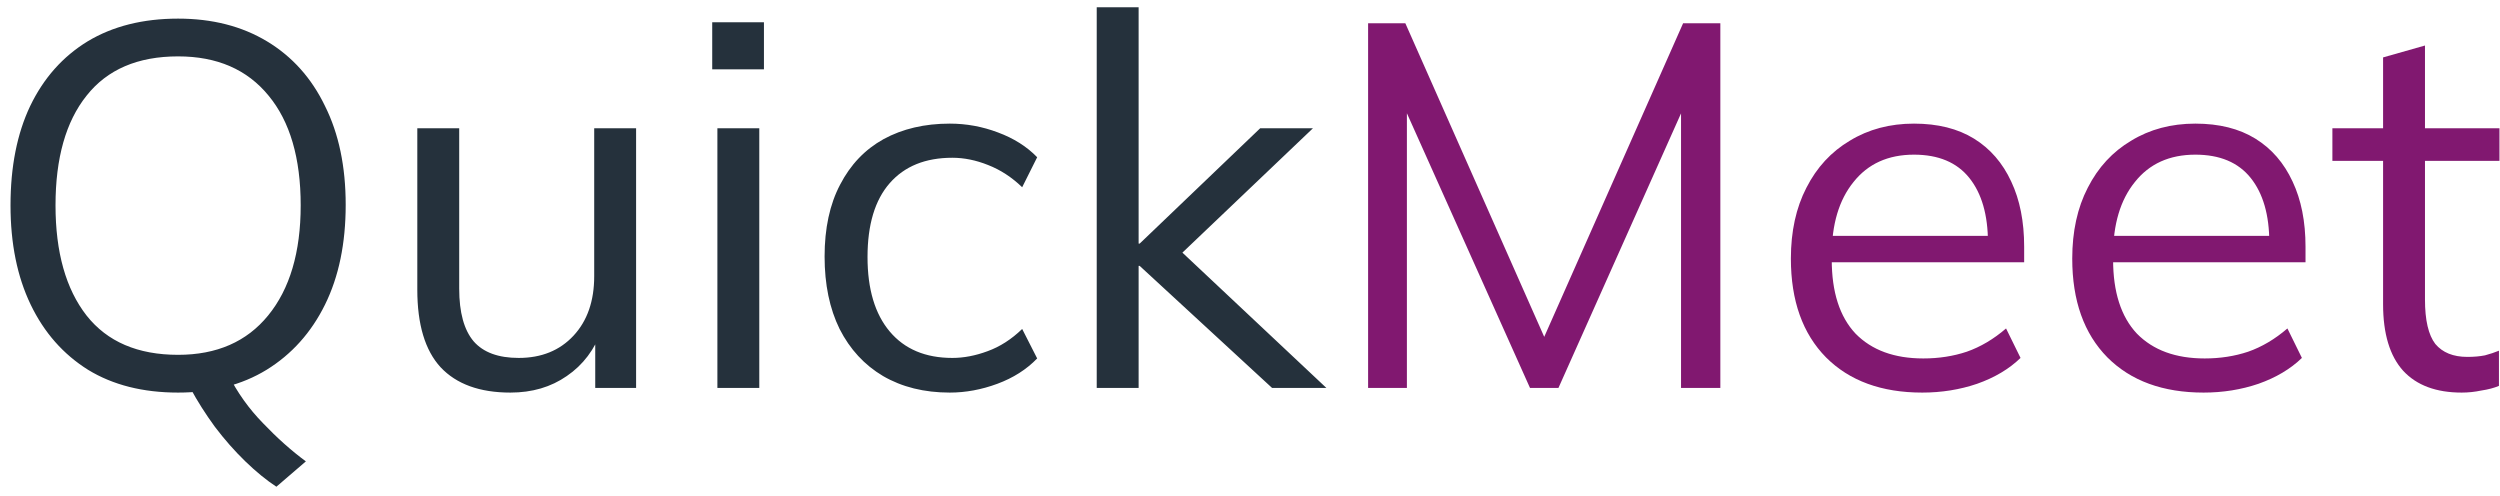 <svg width="116" height="23" viewBox="0 0 116 23" fill="none" xmlns="http://www.w3.org/2000/svg">
<path d="M12.824 22.584C12.36 22.28 11.88 21.888 11.384 21.408C10.888 20.928 10.416 20.392 9.968 19.8C9.536 19.208 9.16 18.616 8.84 18.024L10.592 17.376C11.008 18.208 11.544 18.96 12.2 19.632C12.856 20.32 13.52 20.912 14.192 21.408L12.824 22.584ZM0.488 9.528C0.488 7.736 0.792 6.2 1.4 4.92C2.024 3.624 2.912 2.624 4.064 1.92C5.232 1.216 6.632 0.864 8.264 0.864C9.848 0.864 11.224 1.216 12.392 1.92C13.56 2.624 14.456 3.624 15.08 4.92C15.72 6.2 16.04 7.728 16.04 9.504C16.04 11.296 15.72 12.84 15.08 14.136C14.44 15.432 13.536 16.44 12.368 17.16C11.216 17.864 9.848 18.216 8.264 18.216C6.632 18.216 5.24 17.864 4.088 17.16C2.936 16.44 2.048 15.432 1.424 14.136C0.8 12.84 0.488 11.304 0.488 9.528ZM2.576 9.528C2.576 11.704 3.056 13.408 4.016 14.64C4.976 15.856 6.392 16.464 8.264 16.464C10.056 16.464 11.448 15.856 12.44 14.64C13.448 13.408 13.952 11.704 13.952 9.528C13.952 7.336 13.456 5.64 12.464 4.44C11.472 3.224 10.072 2.616 8.264 2.616C6.392 2.616 4.976 3.224 4.016 4.44C3.056 5.64 2.576 7.336 2.576 9.528ZM23.683 18.216C22.259 18.216 21.179 17.824 20.443 17.04C19.723 16.256 19.363 15.056 19.363 13.44V5.952H21.307V13.392C21.307 14.496 21.531 15.312 21.979 15.84C22.427 16.352 23.123 16.608 24.067 16.608C25.123 16.608 25.971 16.264 26.611 15.576C27.251 14.888 27.571 13.968 27.571 12.816V5.952H29.515V18H27.619V15.288H27.931C27.595 16.216 27.051 16.936 26.299 17.448C25.563 17.96 24.691 18.216 23.683 18.216ZM33.287 18V5.952H35.231V18H33.287ZM33.047 3.216V1.032H35.447V3.216H33.047ZM44.069 18.216C42.885 18.216 41.853 17.96 40.973 17.448C40.109 16.936 39.437 16.208 38.957 15.264C38.493 14.32 38.261 13.2 38.261 11.904C38.261 10.592 38.501 9.48 38.981 8.568C39.461 7.64 40.133 6.936 40.997 6.456C41.877 5.976 42.901 5.736 44.069 5.736C44.837 5.736 45.581 5.872 46.301 6.144C47.037 6.416 47.645 6.8 48.125 7.296L47.429 8.688C46.949 8.224 46.421 7.88 45.845 7.656C45.285 7.432 44.733 7.32 44.189 7.32C42.941 7.32 41.973 7.712 41.285 8.496C40.597 9.28 40.253 10.424 40.253 11.928C40.253 13.416 40.597 14.568 41.285 15.384C41.973 16.2 42.941 16.608 44.189 16.608C44.717 16.608 45.261 16.504 45.821 16.296C46.397 16.088 46.933 15.744 47.429 15.264L48.125 16.632C47.629 17.144 47.013 17.536 46.277 17.808C45.541 18.08 44.805 18.216 44.069 18.216ZM50.888 18V0.336H52.832V11.304H52.88L58.472 5.952H60.92L54.32 12.24L54.368 11.256L61.544 18H59.024L52.88 12.336H52.832V18H50.888Z" fill="#25313C"/>
<path d="M63.48 18V1.08H65.208L72 16.416H71.304L78.096 1.08H79.824V18H78V3.648H78.72L72.312 18H70.992L64.56 3.648H65.28V18H63.48ZM89.193 18.216C87.305 18.216 85.817 17.672 84.729 16.584C83.641 15.48 83.097 13.952 83.097 12C83.097 10.736 83.337 9.64 83.817 8.712C84.297 7.768 84.969 7.04 85.833 6.528C86.697 6 87.689 5.736 88.809 5.736C89.913 5.736 90.841 5.968 91.593 6.432C92.345 6.896 92.921 7.56 93.321 8.424C93.721 9.272 93.921 10.28 93.921 11.448V12.168H84.585V10.944H92.649L92.241 11.256C92.241 9.976 91.953 8.976 91.377 8.256C90.801 7.536 89.945 7.176 88.809 7.176C87.609 7.176 86.673 7.6 86.001 8.448C85.329 9.28 84.993 10.408 84.993 11.832V12.048C84.993 13.552 85.361 14.696 86.097 15.48C86.849 16.248 87.897 16.632 89.241 16.632C89.961 16.632 90.633 16.528 91.257 16.32C91.897 16.096 92.505 15.736 93.081 15.24L93.753 16.608C93.225 17.12 92.553 17.52 91.737 17.808C90.937 18.08 90.089 18.216 89.193 18.216ZM102.248 18.216C100.36 18.216 98.872 17.672 97.784 16.584C96.696 15.48 96.152 13.952 96.152 12C96.152 10.736 96.392 9.64 96.872 8.712C97.352 7.768 98.024 7.04 98.888 6.528C99.752 6 100.744 5.736 101.864 5.736C102.968 5.736 103.896 5.968 104.648 6.432C105.4 6.896 105.976 7.56 106.376 8.424C106.776 9.272 106.976 10.28 106.976 11.448V12.168H97.64V10.944H105.704L105.296 11.256C105.296 9.976 105.008 8.976 104.432 8.256C103.856 7.536 103 7.176 101.864 7.176C100.664 7.176 99.728 7.6 99.056 8.448C98.384 9.28 98.048 10.408 98.048 11.832V12.048C98.048 13.552 98.416 14.696 99.152 15.48C99.904 16.248 100.952 16.632 102.296 16.632C103.016 16.632 103.688 16.528 104.312 16.32C104.952 16.096 105.56 15.736 106.136 15.24L106.808 16.608C106.28 17.12 105.608 17.52 104.792 17.808C103.992 18.08 103.144 18.216 102.248 18.216ZM114.223 18.216C113.039 18.216 112.135 17.88 111.511 17.208C110.887 16.52 110.575 15.488 110.575 14.112V7.464H108.223V5.952H110.575V2.664L112.519 2.112V5.952H115.975V7.464H112.519V13.896C112.519 14.856 112.679 15.544 112.999 15.96C113.335 16.36 113.831 16.56 114.487 16.56C114.791 16.56 115.063 16.536 115.303 16.488C115.543 16.424 115.759 16.352 115.951 16.272V17.904C115.727 18 115.455 18.072 115.135 18.12C114.831 18.184 114.527 18.216 114.223 18.216Z" fill="#811870"/>
</svg>
